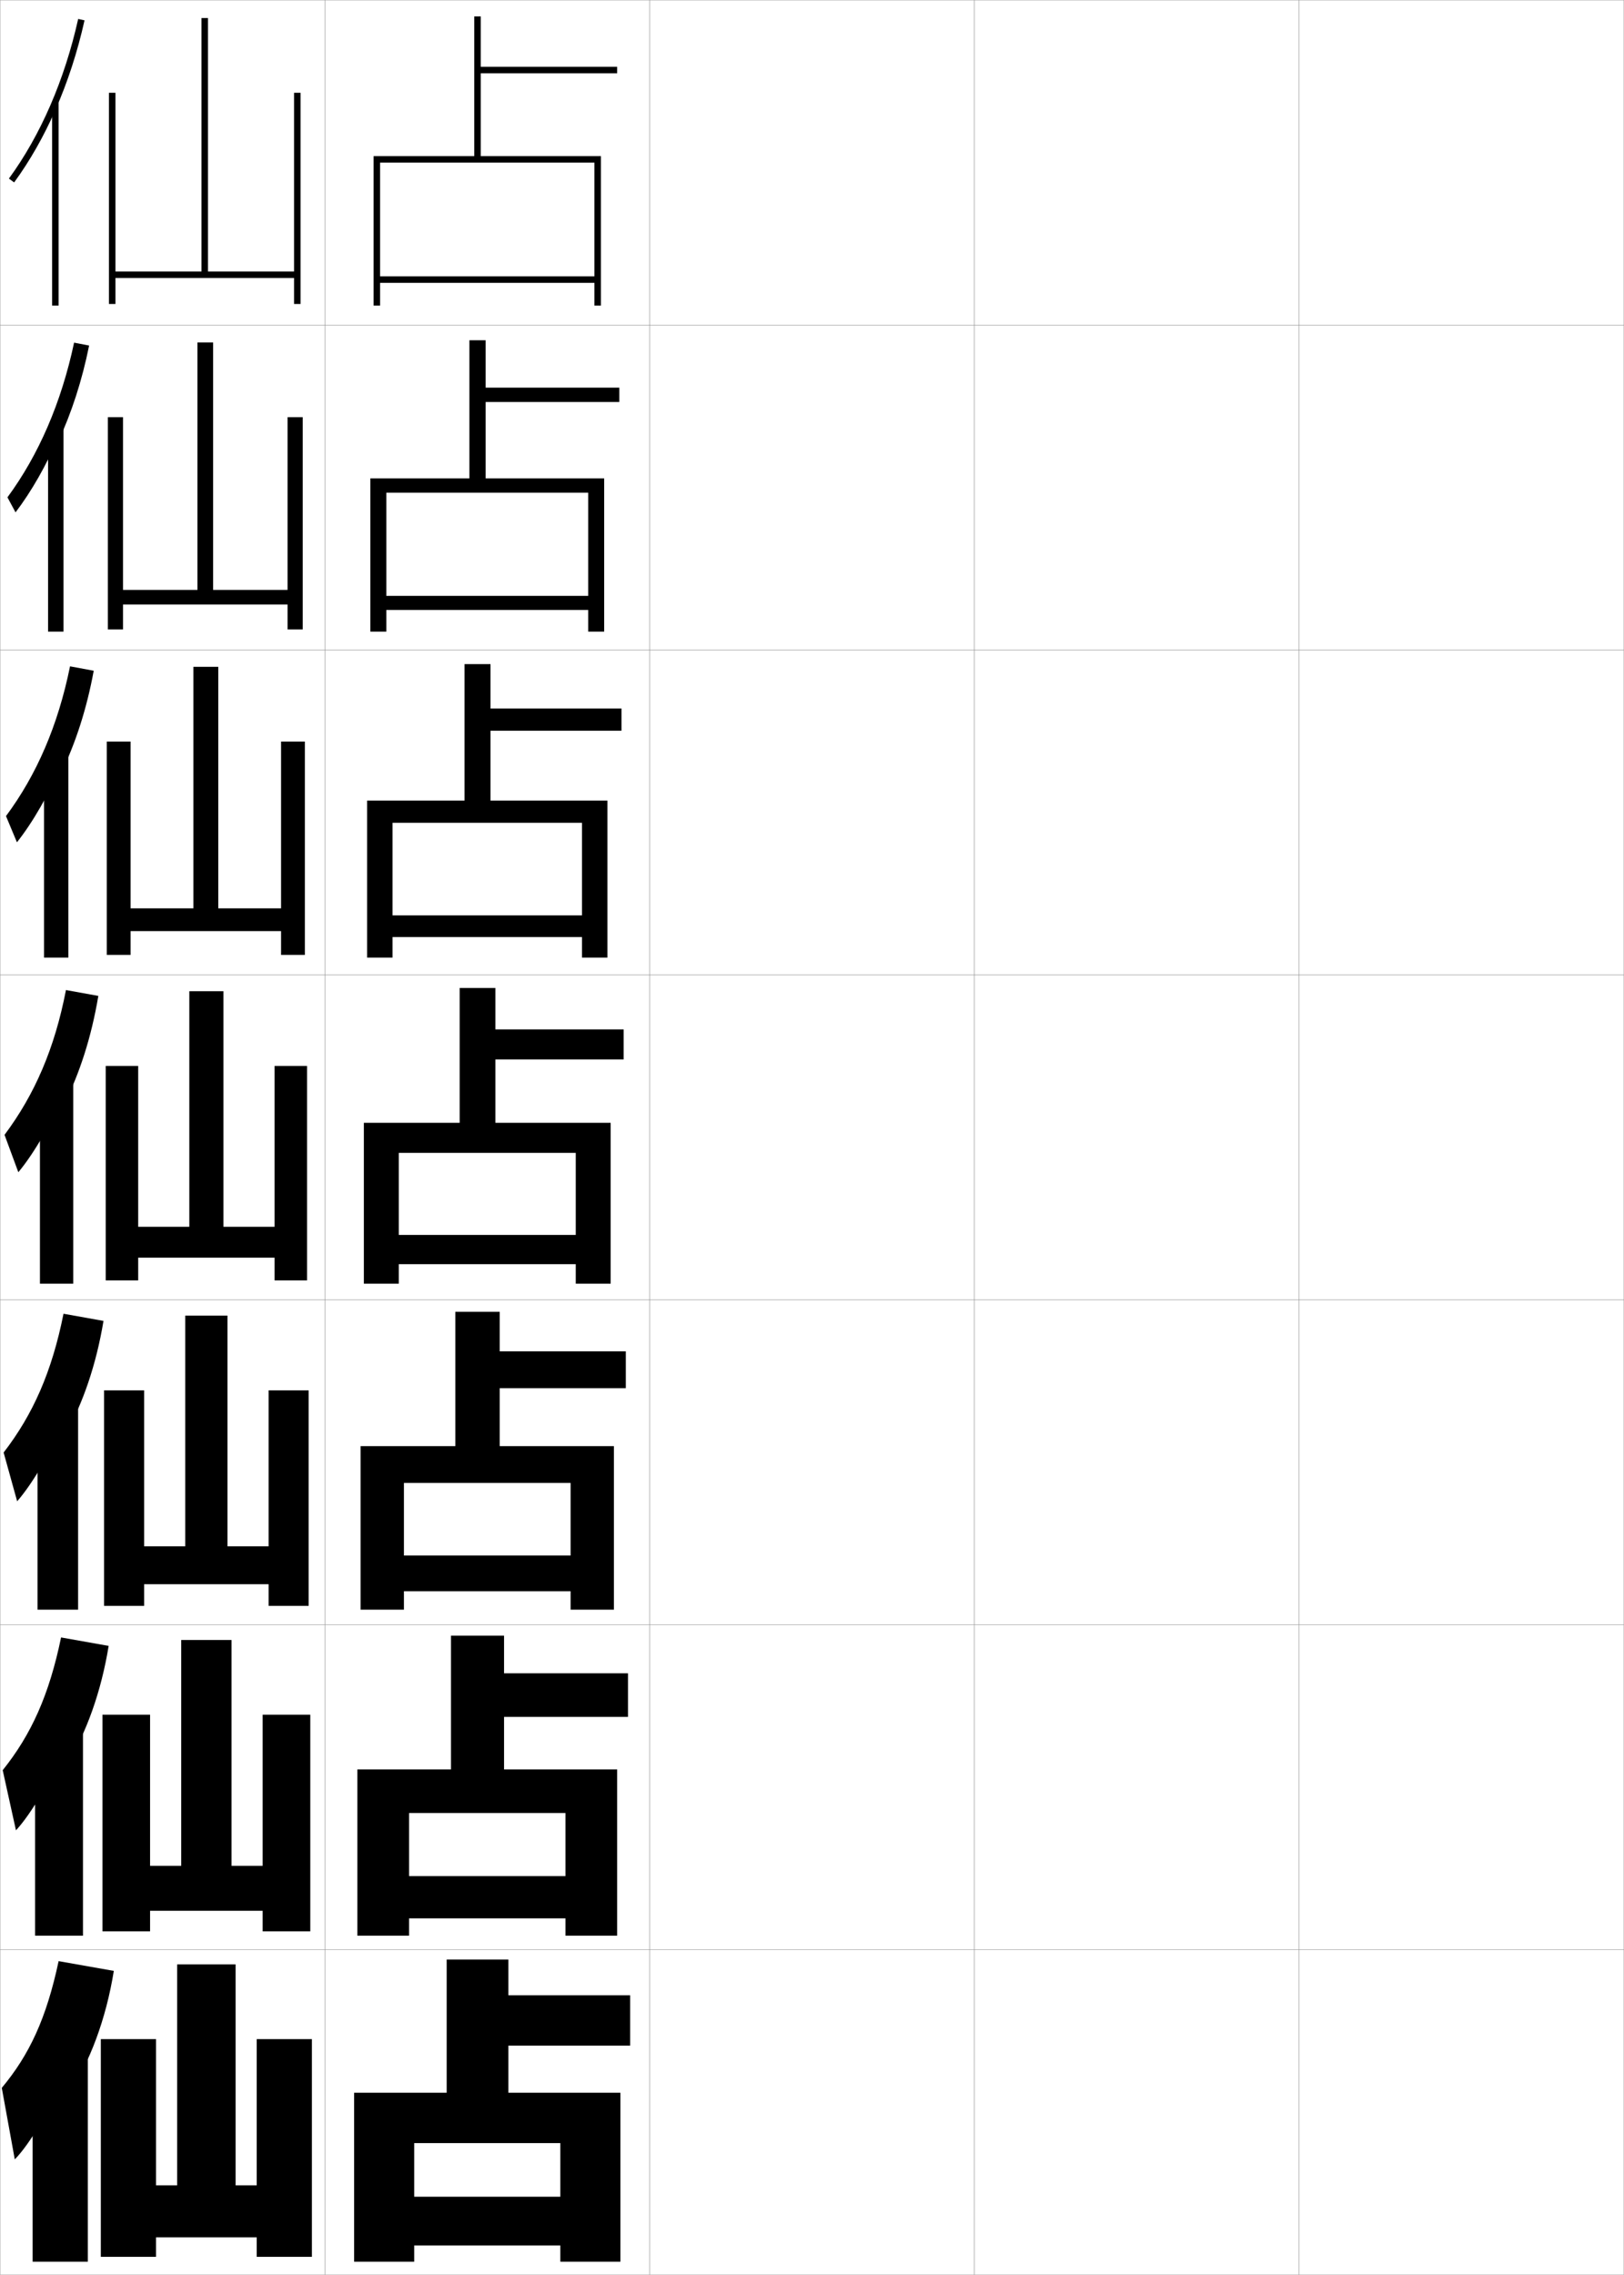 <?xml version="1.0" encoding="utf-8"?>
<!-- Generator: Adobe Illustrator 11 Build 225, SVG Export Plug-In . SVG Version: 6.0.0 Build 78)  -->
<!DOCTYPE svg PUBLIC "-//W3C//DTD SVG 1.0//EN"    "http://www.w3.org/TR/2001/REC-SVG-20010904/DTD/svg10.dtd">
<svg  xmlns="http://www.w3.org/2000/svg" xmlns:xlink="http://www.w3.org/1999/xlink" xmlns:a="http://ns.adobe.com/AdobeSVGViewerExtensions/3.0/"
	 width="500.1" height="700.1" viewBox="0 0 500.1 700.1"
	 overflow="visible" enable-background="new 0 0 500.1 700.1" xml:space="preserve">
		<g id="glyphs">
			<g>
				<rect x="0.05" y="0.05" fill="none" stroke="#999999" stroke-width="0.1" width="100" height="100"/> 
				<rect x="0.05" y="100.05" fill="none" stroke="#999999" stroke-width="0.1" width="100" height="100"/> 
				<rect x="0.05" y="200.05" fill="none" stroke="#999999" stroke-width="0.1" width="100" height="100"/> 
				<rect x="0.05" y="300.05" fill="none" stroke="#999999" stroke-width="0.1" width="100" height="100"/> 
				<rect x="0.05" y="400.05" fill="none" stroke="#999999" stroke-width="0.1" width="100" height="100"/> 
				<rect x="0.05" y="500.05" fill="none" stroke="#999999" stroke-width="0.1" width="100" height="100"/> 
				<rect x="0.05" y="600.05" fill="none" stroke="#999999" stroke-width="0.1" width="100" height="100"/> 
				<rect x="100.05" y="0.05" fill="none" stroke="#999999" stroke-width="0.1" width="100" height="100"/> 
				<rect x="100.05" y="100.05" fill="none" stroke="#999999" stroke-width="0.1" width="100" height="100"/> 
				<rect x="100.05" y="200.05" fill="none" stroke="#999999" stroke-width="0.1" width="100" height="100"/> 
				<rect x="100.05" y="300.05" fill="none" stroke="#999999" stroke-width="0.1" width="100" height="100"/> 
				<rect x="100.05" y="400.05" fill="none" stroke="#999999" stroke-width="0.1" width="100" height="100"/> 
				<rect x="100.05" y="500.05" fill="none" stroke="#999999" stroke-width="0.1" width="100" height="100"/> 
				<rect x="100.05" y="600.05" fill="none" stroke="#999999" stroke-width="0.1" width="100" height="100"/> 
				<rect x="200.05" y="0.05" fill="none" stroke="#999999" stroke-width="0.1" width="100" height="100"/> 
				<rect x="200.05" y="100.05" fill="none" stroke="#999999" stroke-width="0.1" width="100" height="100"/> 
				<rect x="200.05" y="200.05" fill="none" stroke="#999999" stroke-width="0.1" width="100" height="100"/> 
				<rect x="200.05" y="300.05" fill="none" stroke="#999999" stroke-width="0.1" width="100" height="100"/> 
				<rect x="200.05" y="400.05" fill="none" stroke="#999999" stroke-width="0.1" width="100" height="100"/> 
				<rect x="200.05" y="500.05" fill="none" stroke="#999999" stroke-width="0.1" width="100" height="100"/> 
				<rect x="200.05" y="600.05" fill="none" stroke="#999999" stroke-width="0.1" width="100" height="100"/> 
				<rect x="300.05" y="0.05" fill="none" stroke="#999999" stroke-width="0.1" width="100" height="100"/> 
				<rect x="300.05" y="100.05" fill="none" stroke="#999999" stroke-width="0.1" width="100" height="100"/> 
				<rect x="300.05" y="200.05" fill="none" stroke="#999999" stroke-width="0.1" width="100" height="100"/> 
				<rect x="300.05" y="300.05" fill="none" stroke="#999999" stroke-width="0.1" width="100" height="100"/> 
				<rect x="300.05" y="400.05" fill="none" stroke="#999999" stroke-width="0.1" width="100" height="100"/> 
				<rect x="300.05" y="500.05" fill="none" stroke="#999999" stroke-width="0.1" width="100" height="100"/> 
				<rect x="300.05" y="600.05" fill="none" stroke="#999999" stroke-width="0.1" width="100" height="100"/> 
				<rect x="400.05" y="0.05" fill="none" stroke="#999999" stroke-width="0.1" width="100" height="100"/> 
				<rect x="400.05" y="100.05" fill="none" stroke="#999999" stroke-width="0.1" width="100" height="100"/> 
				<rect x="400.05" y="200.05" fill="none" stroke="#999999" stroke-width="0.1" width="100" height="100"/> 
				<rect x="400.05" y="300.05" fill="none" stroke="#999999" stroke-width="0.1" width="100" height="100"/> 
				<rect x="400.05" y="400.05" fill="none" stroke="#999999" stroke-width="0.1" width="100" height="100"/> 
				<rect x="400.05" y="500.05" fill="none" stroke="#999999" stroke-width="0.1" width="100" height="100"/> 
				<rect x="400.05" y="600.05" fill="none" stroke="#999999" stroke-width="0.1" width="100" height="100"/> 
			</g>
			<g>
				<polygon points="146.05,48.05 115.05,48.05 115.05,94.05 117.05,94.05 
					117.05,50.05 183.05,50.05 183.05,85.05 117.05,85.05 117.05,87.05 
					183.05,87.05 183.05,94.05 185.05,94.05 185.05,48.05 148.05,48.05 
					148.05,22.55 190.05,22.55 190.05,20.55 148.05,20.55 148.05,5.05 
					146.05,5.05 "/>
				<polygon points="144.55,147.216 114.049,147.216 114.049,194.383 118.966,194.383 
					118.966,151.633 181.133,151.633 181.133,183.383 118.966,183.383 118.966,187.716 
					181.133,187.716 181.133,194.383 186.05,194.383 186.05,147.216 149.549,147.216 
					149.549,123.716 190.716,123.716 190.716,119.299 149.549,119.299 149.549,104.716 
					144.55,104.716 "/>
				<polygon points="143.05,246.383 113.05,246.383 113.05,294.716 120.883,294.716 
					120.883,253.216 179.216,253.216 179.216,281.716 120.883,281.716 120.883,288.383 
					179.216,288.383 179.216,294.716 187.05,294.716 187.05,246.383 151.05,246.383 
					151.05,224.883 191.383,224.883 191.383,218.05 151.05,218.05 151.05,204.383 
					143.05,204.383 "/>
				<polygon points="141.55,345.55 112.05,345.55 112.05,395.05 122.8,395.05 
					122.8,354.8 177.3,354.8 177.3,380.05 122.8,380.05 122.8,389.05 
					177.3,389.05 177.3,395.05 188.05,395.05 188.05,345.55 152.55,345.55 
					152.55,326.05 192.05,326.05 192.05,316.8 152.55,316.8 152.55,304.05 
					141.55,304.05 "/>
				<polygon points="140.216,445.05 111.049,445.05 111.049,495.383 124.383,495.383 
					124.383,456.383 175.716,456.383 175.716,478.717 124.383,478.717 124.383,489.717 
					175.716,489.717 175.716,495.383 189.05,495.383 189.05,445.05 153.883,445.05 
					153.883,427.217 192.716,427.217 192.716,415.883 153.883,415.883 153.883,403.716 
					140.216,403.716 "/>
				<polygon points="138.883,544.55 110.05,544.55 110.05,595.717 125.967,595.717 
					125.967,557.967 174.133,557.967 174.133,577.383 125.967,577.383 125.967,590.383 
					174.133,590.383 174.133,595.717 190.05,595.717 190.05,544.55 155.216,544.55 
					155.216,528.383 193.383,528.383 193.383,514.967 155.216,514.967 155.216,503.383 
					138.883,503.383 "/>
				<polygon points="137.55,644.05 109.05,644.05 109.05,696.05 127.55,696.05 
					127.55,659.55 172.55,659.55 172.55,676.05 127.55,676.05 127.55,691.05 
					172.55,691.05 172.55,696.05 191.05,696.05 191.05,644.05 156.55,644.05 
					156.55,629.55 194.05,629.55 194.05,614.05 156.55,614.05 156.55,603.05 
					137.55,603.05 "/>
			</g>
			<g>
				<g>
					<path d="M17.05,33.86c3.768-8.558,6.8-17.835,8.977-27.593l-1.953-0.436
						C19.883,24.622,12.507,41.609,2.743,54.96l1.613,1.18
						C9.2,49.518,13.459,42.016,17.05,33.86L17.05,33.86z"/>
					<rect x="16.05" y="31.35" width="2" height="62.7"/> 
				</g>
				<g>
					<path d="M17.963,135.809c4.074-8.789,7.315-18.71,9.48-29.465l-4.625-0.893
						c-3.951,18.516-10.916,34.562-20.525,47.607l2.492,4.622
						c4.865-6.372,9.639-14.727,12.995-22.789L17.963,135.809z"/>
					<rect x="14.8" y="131.133" width="4.75" height="63.25"/> 
				</g>
				<g>
					<path d="M18.878,237.758c4.379-9.019,7.83-19.586,9.984-31.337l-7.297-1.35
						c-3.712,18.242-10.266,33.346-19.72,46.085l3.37,8.063
						c4.886-6.123,10.175-15.33,13.295-23.299L18.878,237.758z"/>
					<rect x="13.55" y="230.917" width="7.5" height="63.799"/> 
				</g>
				<g>
					<path d="M19.792,339.707c4.686-9.25,8.345-20.461,10.488-33.209l-9.969-1.808
						c-3.474,17.968-9.615,32.131-18.915,44.564l4.249,11.506
						c4.907-5.873,10.712-15.933,13.597-23.81L19.792,339.707z"/>
					<rect x="12.3" y="330.7" width="10.25" height="64.35"/> 
				</g>
				<g>
					<path d="M20.211,441.321c5.313-9.424,9.43-21.351,11.659-34.807l-12.312-2.205
						c-3.57,17.863-9.416,31.033-18.443,42.71l4.166,15.004
						c4.775-5.414,10.982-16.059,13.564-23.539L20.211,441.321z"/>
					<rect x="11.55" y="429.983" width="12.5" height="65.399"/> 
				</g>
				<g>
					<path d="M20.63,542.936c5.942-9.597,10.516-22.239,12.83-36.403l-14.656-2.603
						c-3.667,17.759-9.217,29.936-17.972,40.855l4.083,18.502
						c4.643-4.955,11.251-16.185,13.532-23.271L20.63,542.936z"/>
					<rect x="10.8" y="529.267" width="14.75" height="66.45"/> 
				</g>
				<g>
					<path d="M21.05,644.55c6.57-9.77,11.602-23.128,14-38l-17-3
						c-3.765,17.654-9.018,28.837-17.5,39l4,22c4.511-4.495,11.521-16.31,13.5-23
						L21.05,644.55z"/>
					<rect x="10.05" y="628.55" width="17" height="67.5"/> 
				</g>
			</g>
			<g>
				<polygon points="90.55,28.55 90.55,83.55 64.05,83.55 64.05,5.55 
					62.05,5.55 62.05,83.55 35.55,83.55 35.55,28.55 33.55,28.55 
					33.55,93.55 35.55,93.55 35.55,85.55 90.55,85.55 90.55,93.55 
					92.55,93.55 92.55,28.55 "/>
				<polygon points="33.216,128.383 33.216,193.716 37.883,193.716 37.883,186.05 
					88.549,186.05 88.549,193.716 93.216,193.716 93.216,128.383 88.549,128.383 
					88.549,181.549 65.633,181.549 65.633,105.383 60.799,105.383 60.799,181.549 
					37.883,181.549 37.883,128.383 "/>
				<polygon points="32.883,228.216 32.883,293.883 40.217,293.883 40.217,286.55 
					86.55,286.55 86.55,293.883 93.883,293.883 93.883,228.216 86.55,228.216 
					86.55,279.55 67.217,279.55 67.217,205.216 59.55,205.216 59.55,279.55 
					40.217,279.55 40.217,228.216 "/>
				<polygon points="32.55,328.05 32.55,394.05 42.55,394.05 42.55,387.05 
					84.55,387.05 84.55,394.05 94.55,394.05 94.55,328.05 84.55,328.05 
					84.55,377.55 68.8,377.55 68.8,305.05 58.3,305.05 58.3,377.55 
					42.55,377.55 42.55,328.05 "/>
				<polygon points="82.716,427.883 82.716,475.883 70.049,475.883 70.049,404.883 
					57.049,404.883 57.049,475.883 44.383,475.883 44.383,427.883 32.05,427.883 
					32.05,494.216 44.383,494.216 44.383,487.55 82.716,487.55 82.716,494.216 
					95.049,494.216 95.049,427.883 "/>
				<polygon points="80.883,527.717 80.883,574.217 71.3,574.217 71.3,504.717 
					55.8,504.717 55.8,574.217 46.216,574.217 46.216,527.717 31.55,527.717 
					31.55,594.383 46.216,594.383 46.216,588.05 80.883,588.05 80.883,594.383 
					95.55,594.383 95.55,527.717 "/>
				<polygon points="79.05,627.55 79.05,672.55 72.55,672.55 72.55,604.55 
					54.55,604.55 54.55,672.55 48.05,672.55 48.05,627.55 31.05,627.55 
					31.05,694.55 48.05,694.55 48.05,688.55 79.05,688.55 79.05,694.55 
					96.05,694.55 96.05,627.55 "/>
			</g>
		</g>
	</svg>
